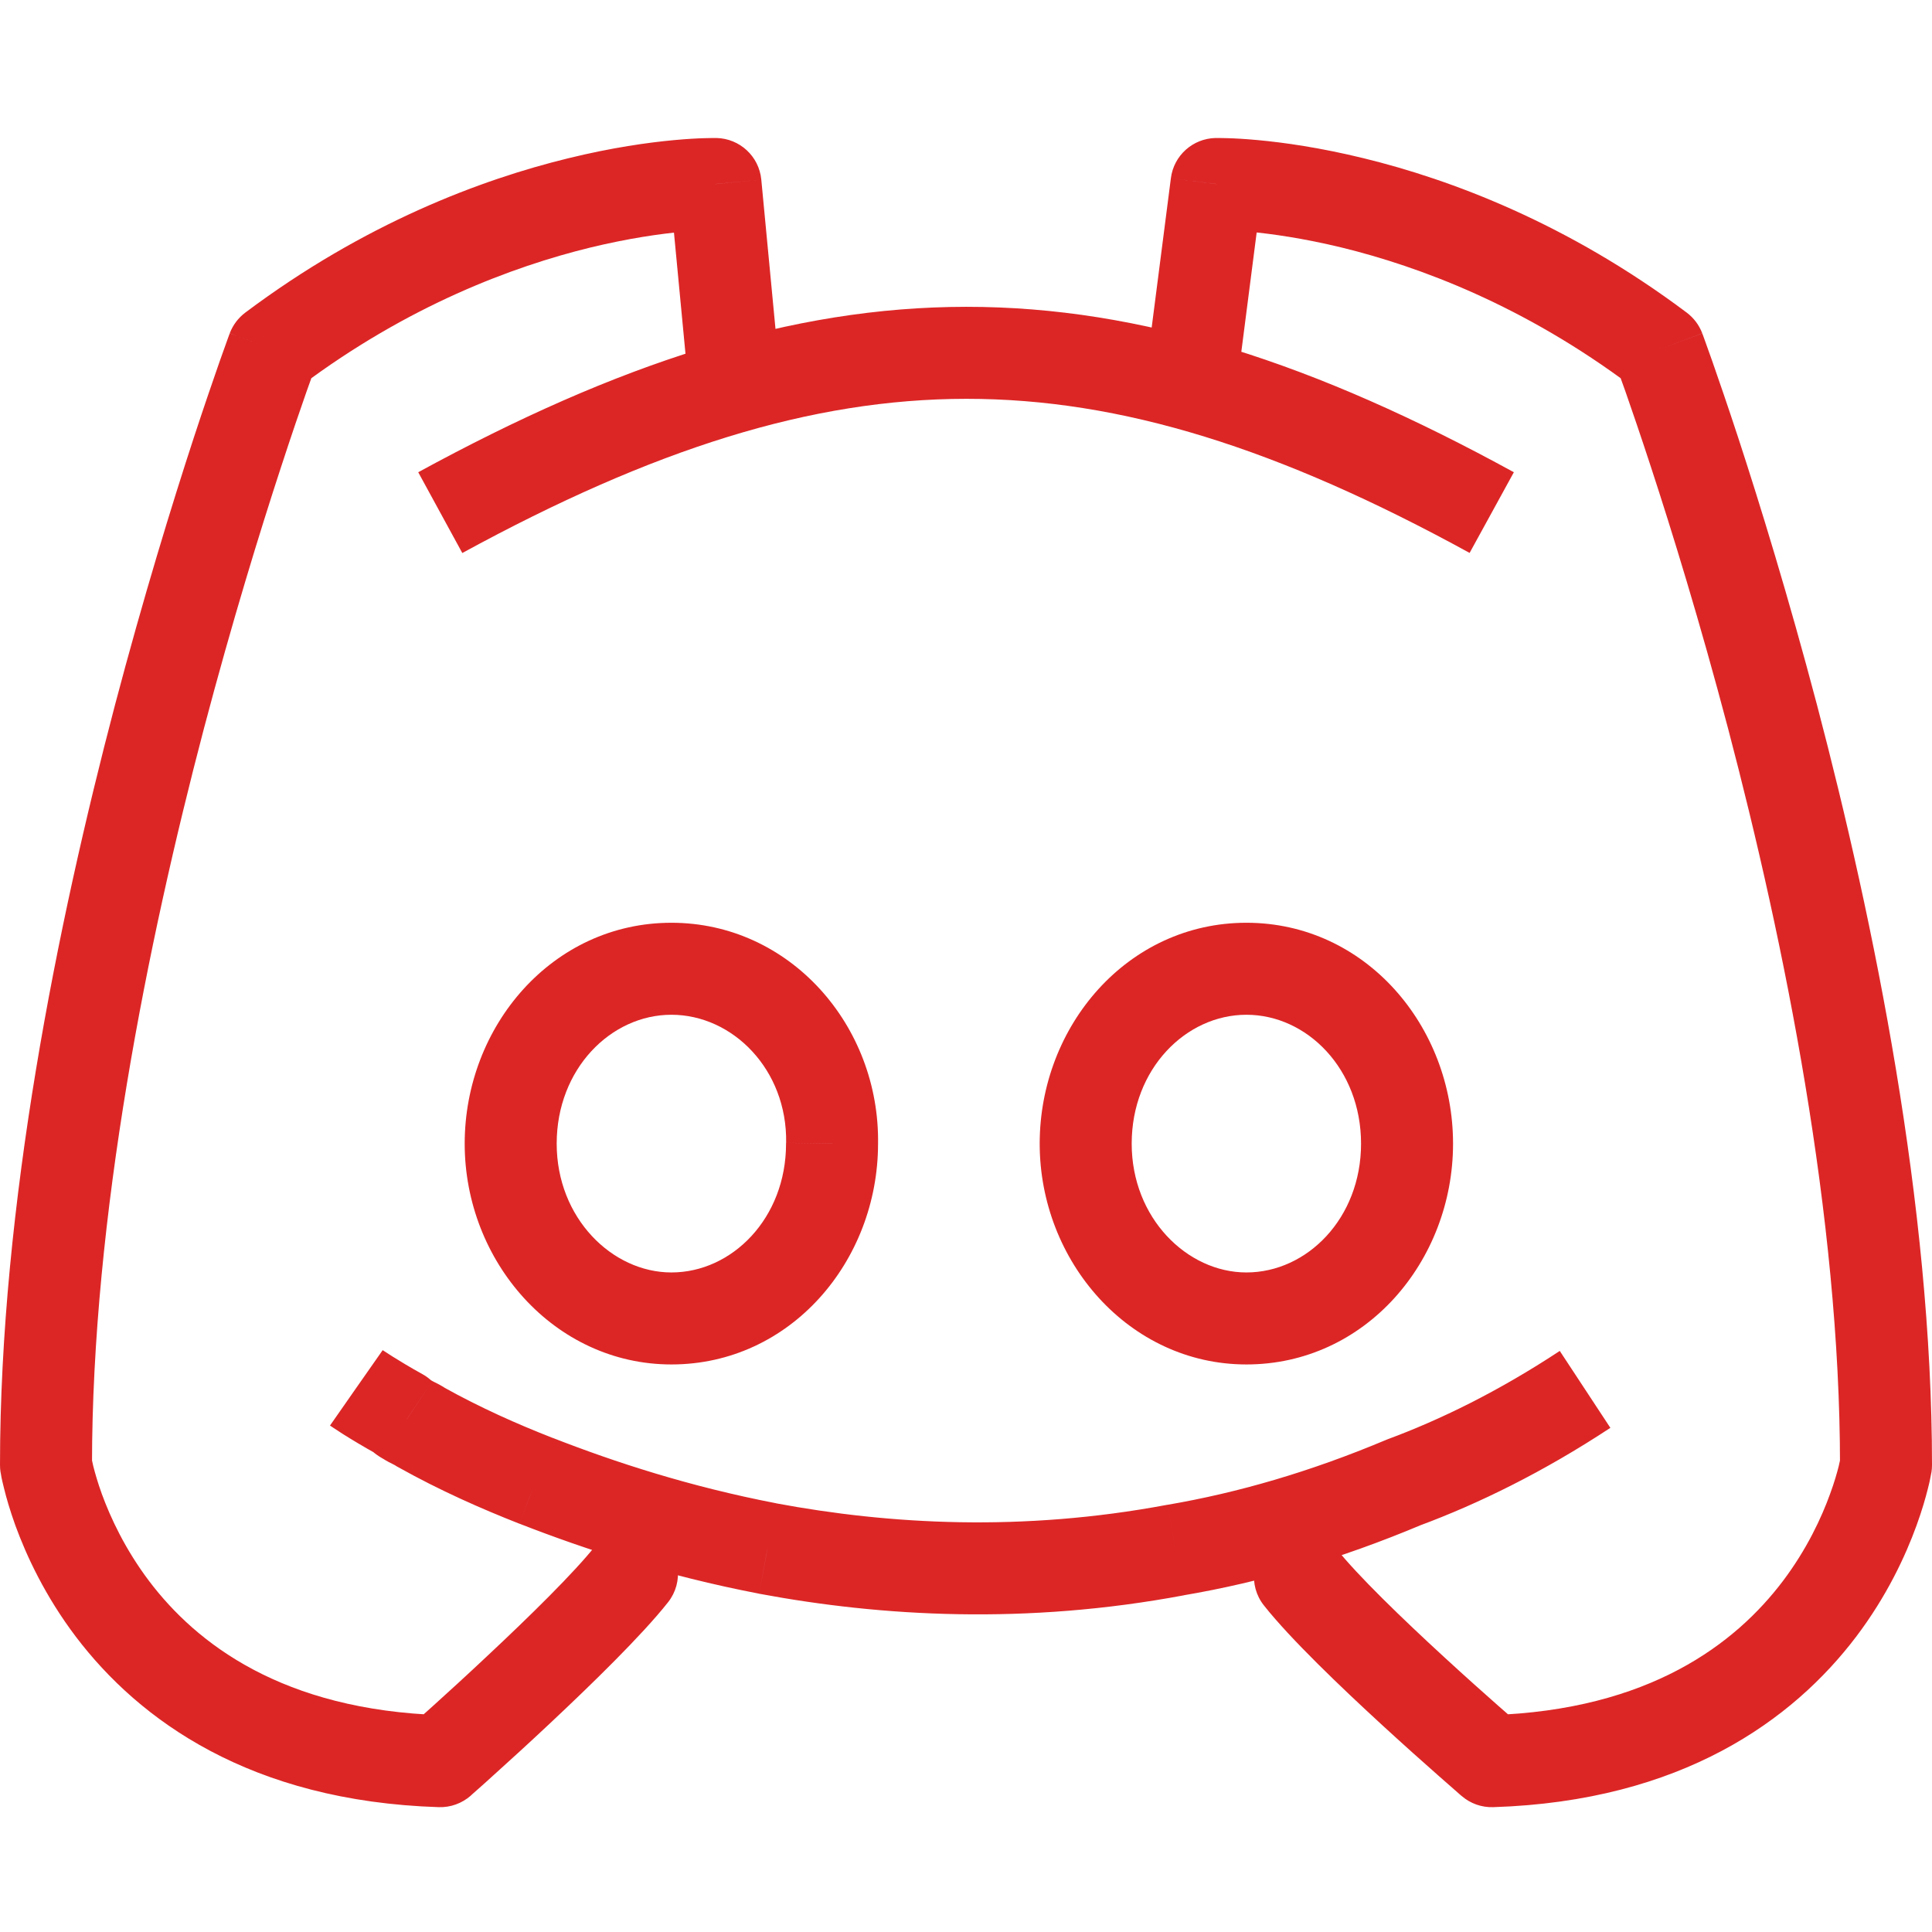 <svg width="25" height="25" viewBox="0 0 21 21" fill="none" xmlns="http://www.w3.org/2000/svg">
<path d="M16.214 19.143L15.888 19.522C15.983 19.604 16.105 19.647 16.23 19.643L16.214 19.143ZM14.523 16.83C14.351 16.613 14.037 16.576 13.82 16.747C13.604 16.918 13.566 17.233 13.738 17.45L14.523 16.83ZM15.26 16.112L15.086 15.643C15.08 15.646 15.073 15.649 15.066 15.651L15.26 16.112ZM12.777 16.849L12.693 16.356L12.685 16.357L12.777 16.849ZM8.342 16.831L8.248 17.322L8.251 17.323L8.342 16.831ZM5.825 16.095L5.643 16.561L5.644 16.561L5.825 16.095ZM4.575 15.513L4.297 15.929C4.308 15.936 4.319 15.943 4.331 15.949L4.575 15.513ZM4.421 15.427L4.699 15.011C4.681 15 4.663 14.989 4.645 14.98L4.421 15.427ZM4.353 15.376L4.706 15.023C4.673 14.99 4.636 14.961 4.596 14.939L4.353 15.376ZM7.262 17.415C7.433 17.198 7.396 16.884 7.18 16.713C6.963 16.542 6.648 16.579 6.477 16.796L7.262 17.415ZM4.786 19.143L4.77 19.643C4.897 19.647 5.021 19.602 5.117 19.518L4.786 19.143ZM0.5 15.924H0C0 15.951 0.002 15.977 0.006 16.004L0.5 15.924ZM2.966 3.798L2.666 3.398C2.589 3.456 2.531 3.534 2.497 3.623L2.966 3.798ZM7.777 2L8.275 1.953C8.251 1.7 8.042 1.506 7.788 1.5L7.777 2ZM7.451 3.846C7.477 4.121 7.721 4.322 7.996 4.296C8.271 4.27 8.473 4.026 8.446 3.751L7.451 3.846ZM12.487 3.803C12.452 4.077 12.645 4.327 12.919 4.363C13.193 4.398 13.444 4.204 13.479 3.93L12.487 3.803ZM13.223 2L13.212 1.5C12.964 1.506 12.758 1.691 12.727 1.937L13.223 2ZM18.034 3.798L18.503 3.623C18.469 3.534 18.411 3.456 18.334 3.398L18.034 3.798ZM20.5 15.924L20.994 16.004C20.998 15.977 21 15.951 21 15.924H20.5ZM9.044 12.431L8.544 12.422V12.431H9.044ZM16.214 19.143C16.541 18.764 16.541 18.764 16.541 18.764C16.541 18.764 16.541 18.764 16.541 18.764C16.541 18.764 16.541 18.764 16.54 18.764C16.54 18.764 16.54 18.764 16.54 18.763C16.539 18.763 16.538 18.762 16.537 18.761C16.534 18.758 16.529 18.755 16.524 18.75C16.512 18.74 16.496 18.725 16.474 18.706C16.431 18.669 16.368 18.614 16.292 18.547C16.138 18.411 15.928 18.224 15.703 18.017C15.241 17.593 14.751 17.119 14.523 16.83L13.738 17.45C14.023 17.811 14.575 18.339 15.027 18.754C15.258 18.966 15.473 19.158 15.63 19.296C15.709 19.366 15.773 19.422 15.818 19.461C15.84 19.48 15.857 19.495 15.869 19.506C15.875 19.511 15.88 19.515 15.883 19.518C15.885 19.519 15.886 19.52 15.887 19.521C15.887 19.521 15.887 19.521 15.888 19.521C15.888 19.522 15.888 19.522 15.888 19.522C15.888 19.522 15.888 19.522 15.888 19.522C15.888 19.522 15.888 19.522 16.214 19.143ZM16.954 14.684C16.284 15.126 15.65 15.434 15.086 15.643L15.434 16.581C16.069 16.345 16.771 16.003 17.504 15.52L16.954 14.684ZM15.066 15.651C14.243 15.997 13.458 16.225 12.693 16.356L12.861 17.341C13.706 17.198 14.565 16.947 15.454 16.573L15.066 15.651ZM12.685 16.357C11.113 16.652 9.67 16.571 8.434 16.34L8.251 17.323C9.583 17.572 11.154 17.662 12.87 17.34L12.685 16.357ZM8.437 16.34C7.498 16.159 6.688 15.895 6.007 15.629L5.644 16.561C6.366 16.843 7.235 17.127 8.248 17.322L8.437 16.34ZM6.008 15.63C5.627 15.481 5.222 15.302 4.819 15.077L4.331 15.949C4.785 16.203 5.236 16.401 5.643 16.561L6.008 15.63ZM4.853 15.097C4.798 15.06 4.745 15.034 4.722 15.023C4.693 15.008 4.695 15.009 4.699 15.011L4.144 15.843C4.199 15.88 4.252 15.906 4.275 15.917C4.303 15.932 4.302 15.931 4.297 15.929L4.853 15.097ZM4.645 14.98C4.659 14.987 4.676 14.998 4.692 15.011C4.706 15.022 4.716 15.032 4.706 15.023L3.999 15.73C4.027 15.758 4.09 15.821 4.198 15.874L4.645 14.98ZM4.596 14.939C4.45 14.858 4.339 14.79 4.264 14.743C4.227 14.72 4.2 14.702 4.182 14.69C4.173 14.684 4.167 14.68 4.163 14.678C4.161 14.676 4.16 14.675 4.16 14.675C4.159 14.675 4.159 14.675 4.159 14.675C4.159 14.675 4.159 14.675 4.16 14.675C4.16 14.675 4.16 14.675 4.16 14.675C4.16 14.675 4.16 14.675 4.16 14.675C4.16 14.675 4.16 14.675 4.16 14.675C4.16 14.675 4.16 14.675 3.873 15.085C3.587 15.495 3.587 15.495 3.587 15.495C3.587 15.495 3.587 15.495 3.587 15.495C3.587 15.495 3.587 15.495 3.587 15.495C3.587 15.495 3.587 15.495 3.587 15.495C3.587 15.495 3.588 15.495 3.588 15.496C3.589 15.496 3.59 15.497 3.591 15.498C3.593 15.499 3.596 15.501 3.599 15.503C3.606 15.508 3.615 15.514 3.627 15.522C3.652 15.538 3.686 15.561 3.73 15.589C3.819 15.645 3.947 15.723 4.11 15.813L4.596 14.939ZM6.477 16.796C6.248 17.087 5.755 17.571 5.293 18.003C5.068 18.215 4.858 18.406 4.704 18.545C4.627 18.614 4.565 18.67 4.521 18.709C4.5 18.728 4.483 18.743 4.472 18.753C4.466 18.758 4.462 18.762 4.459 18.765C4.457 18.766 4.456 18.767 4.456 18.767C4.455 18.768 4.455 18.768 4.455 18.768C4.455 18.768 4.455 18.768 4.455 18.768C4.455 18.768 4.455 18.768 4.455 18.768C4.455 18.768 4.455 18.768 4.786 19.143C5.117 19.518 5.117 19.518 5.117 19.518C5.117 19.518 5.117 19.518 5.117 19.518C5.117 19.518 5.117 19.518 5.117 19.517C5.117 19.517 5.118 19.517 5.118 19.517C5.119 19.516 5.12 19.515 5.122 19.513C5.125 19.511 5.129 19.507 5.135 19.501C5.147 19.491 5.165 19.475 5.187 19.455C5.232 19.416 5.296 19.358 5.374 19.287C5.531 19.146 5.746 18.95 5.977 18.733C6.429 18.309 6.978 17.775 7.262 17.415L6.477 16.796ZM4.802 18.643C3.068 18.588 2.134 17.863 1.622 17.187C1.36 16.84 1.201 16.496 1.107 16.239C1.061 16.112 1.032 16.007 1.014 15.937C1.006 15.902 1 15.876 0.997 15.86C0.995 15.852 0.994 15.846 0.994 15.844C0.993 15.842 0.993 15.842 0.993 15.842C0.993 15.842 0.993 15.842 0.993 15.842C0.993 15.843 0.993 15.843 0.993 15.843C0.993 15.843 0.993 15.844 0.993 15.844C0.994 15.844 0.994 15.844 0.5 15.924C0.006 16.004 0.006 16.004 0.007 16.004C0.007 16.005 0.007 16.005 0.007 16.005C0.007 16.006 0.007 16.006 0.007 16.007C0.007 16.008 0.007 16.009 0.008 16.011C0.008 16.014 0.009 16.017 0.01 16.022C0.011 16.031 0.013 16.043 0.016 16.058C0.022 16.087 0.031 16.128 0.044 16.178C0.068 16.278 0.108 16.416 0.167 16.581C0.287 16.909 0.489 17.347 0.825 17.791C1.51 18.694 2.719 19.578 4.77 19.643L4.802 18.643ZM1 15.924C1 13.231 1.604 10.248 2.216 7.921C2.522 6.761 2.827 5.772 3.056 5.073C3.17 4.724 3.265 4.447 3.331 4.259C3.365 4.165 3.391 4.093 3.408 4.044C3.417 4.02 3.423 4.002 3.428 3.99C3.43 3.984 3.432 3.979 3.433 3.977C3.433 3.975 3.434 3.974 3.434 3.973C3.434 3.973 3.434 3.973 3.434 3.973C3.434 3.973 3.434 3.973 3.434 3.973C3.434 3.973 3.434 3.973 2.966 3.798C2.497 3.623 2.497 3.623 2.497 3.624C2.497 3.624 2.497 3.624 2.497 3.624C2.497 3.624 2.497 3.625 2.497 3.625C2.496 3.626 2.496 3.627 2.495 3.629C2.494 3.633 2.492 3.638 2.489 3.645C2.485 3.658 2.477 3.678 2.468 3.703C2.449 3.754 2.422 3.83 2.388 3.927C2.32 4.122 2.222 4.405 2.105 4.762C1.872 5.475 1.561 6.484 1.249 7.666C0.629 10.024 0 13.104 0 15.924H1ZM3.266 4.198C4.435 3.321 5.573 2.897 6.415 2.691C6.836 2.589 7.181 2.541 7.419 2.519C7.537 2.508 7.628 2.503 7.688 2.501C7.717 2.5 7.739 2.5 7.753 2.5C7.759 2.5 7.764 2.5 7.766 2.5C7.767 2.5 7.768 2.5 7.768 2.5C7.768 2.5 7.768 2.5 7.768 2.5C7.767 2.5 7.767 2.5 7.767 2.5C7.767 2.5 7.767 2.5 7.767 2.5C7.767 2.5 7.766 2.5 7.777 2C7.788 1.5 7.788 1.5 7.788 1.5C7.788 1.5 7.788 1.5 7.787 1.5C7.787 1.5 7.787 1.5 7.786 1.5C7.785 1.5 7.784 1.5 7.783 1.5C7.781 1.5 7.778 1.5 7.775 1.5C7.768 1.5 7.759 1.5 7.748 1.5C7.726 1.5 7.695 1.501 7.656 1.502C7.577 1.504 7.466 1.51 7.326 1.523C7.046 1.549 6.651 1.604 6.178 1.72C5.23 1.951 3.962 2.426 2.666 3.398L3.266 4.198ZM7.28 2.048L7.451 3.846L8.446 3.751L8.275 1.953L7.28 2.048ZM13.479 3.93L13.719 2.064L12.727 1.937L12.487 3.803L13.479 3.93ZM13.223 2C13.233 2.5 13.233 2.5 13.233 2.5C13.233 2.5 13.233 2.5 13.233 2.5C13.233 2.5 13.232 2.5 13.232 2.5C13.232 2.5 13.232 2.5 13.232 2.5C13.232 2.5 13.233 2.5 13.234 2.5C13.236 2.5 13.241 2.5 13.247 2.5C13.261 2.5 13.283 2.5 13.312 2.501C13.372 2.503 13.463 2.508 13.581 2.519C13.818 2.541 14.164 2.589 14.585 2.691C15.427 2.897 16.565 3.321 17.734 4.198L18.334 3.398C17.038 2.426 15.77 1.951 14.822 1.72C14.348 1.604 13.954 1.549 13.674 1.523C13.534 1.51 13.423 1.504 13.344 1.502C13.305 1.501 13.274 1.5 13.252 1.5C13.24 1.5 13.232 1.5 13.225 1.5C13.222 1.5 13.219 1.5 13.216 1.5C13.215 1.5 13.214 1.5 13.214 1.5C13.213 1.5 13.213 1.5 13.213 1.5C13.212 1.5 13.212 1.5 13.212 1.5C13.212 1.5 13.212 1.5 13.223 2ZM18.034 3.798C17.566 3.973 17.566 3.973 17.566 3.973C17.566 3.973 17.566 3.973 17.566 3.973C17.566 3.973 17.566 3.973 17.566 3.974C17.566 3.974 17.567 3.975 17.567 3.977C17.568 3.98 17.57 3.984 17.572 3.99C17.576 4.002 17.583 4.02 17.592 4.044C17.609 4.093 17.635 4.165 17.669 4.259C17.735 4.448 17.83 4.724 17.944 5.073C18.173 5.772 18.478 6.761 18.784 7.921C19.396 10.248 20 13.231 20 15.924H21C21 13.104 20.371 10.024 19.751 7.666C19.439 6.484 19.128 5.475 18.895 4.762C18.778 4.405 18.68 4.122 18.612 3.927C18.578 3.83 18.55 3.754 18.532 3.703C18.523 3.678 18.515 3.658 18.511 3.645C18.508 3.638 18.506 3.633 18.505 3.629C18.504 3.628 18.504 3.626 18.503 3.625C18.503 3.625 18.503 3.624 18.503 3.624C18.503 3.624 18.503 3.624 18.503 3.624C18.503 3.624 18.503 3.623 18.034 3.798ZM20.5 15.924C20.006 15.844 20.006 15.844 20.006 15.844C20.006 15.844 20.007 15.843 20.007 15.843C20.007 15.843 20.007 15.842 20.007 15.842C20.007 15.842 20.007 15.842 20.007 15.842C20.007 15.842 20.007 15.842 20.006 15.844C20.006 15.846 20.005 15.852 20.003 15.86C20 15.876 19.994 15.902 19.986 15.937C19.968 16.007 19.939 16.112 19.892 16.239C19.799 16.496 19.64 16.84 19.378 17.187C18.866 17.863 17.932 18.588 16.198 18.643L16.23 19.643C18.281 19.578 19.49 18.694 20.175 17.791C20.511 17.347 20.713 16.909 20.832 16.581C20.892 16.416 20.931 16.278 20.956 16.178C20.969 16.128 20.978 16.087 20.983 16.058C20.986 16.043 20.989 16.031 20.99 16.022C20.991 16.017 20.992 16.014 20.992 16.011C20.993 16.009 20.993 16.008 20.993 16.007C20.993 16.006 20.993 16.006 20.993 16.005C20.993 16.005 20.994 16.005 20.994 16.004C20.994 16.004 20.994 16.004 20.5 15.924ZM7.298 10.03C6.004 10.03 5.051 11.154 5.051 12.431H6.051C6.051 11.619 6.64 11.03 7.298 11.03V10.03ZM5.051 12.431C5.051 13.711 6.024 14.831 7.298 14.831V13.831C6.654 13.831 6.051 13.24 6.051 12.431H5.051ZM7.298 14.831C8.592 14.831 9.544 13.708 9.544 12.431H8.544C8.544 13.243 7.956 13.831 7.298 13.831V14.831ZM9.544 12.439C9.566 11.148 8.585 10.03 7.298 10.03V11.03C7.963 11.03 8.558 11.625 8.545 12.422L9.544 12.439ZM13.548 10.03C12.254 10.03 11.301 11.154 11.301 12.431H12.301C12.301 11.619 12.89 11.03 13.548 11.03V10.03ZM11.301 12.431C11.301 13.711 12.274 14.831 13.548 14.831V13.831C12.904 13.831 12.301 13.24 12.301 12.431H11.301ZM13.548 14.831C14.842 14.831 15.794 13.708 15.794 12.431H14.794C14.794 13.243 14.206 13.831 13.548 13.831V14.831ZM15.794 12.431C15.794 11.154 14.842 10.03 13.548 10.03V11.03C14.206 11.03 14.794 11.619 14.794 12.431H15.794ZM5.025 6.011C7.104 4.877 8.819 4.336 10.503 4.335C12.187 4.334 13.9 4.873 15.974 6.01L16.455 5.133C14.297 3.951 12.415 3.334 10.503 3.335C8.59 3.336 6.707 3.954 4.546 5.133L5.025 6.011Z" fill="#dc2626"/>
</svg>
